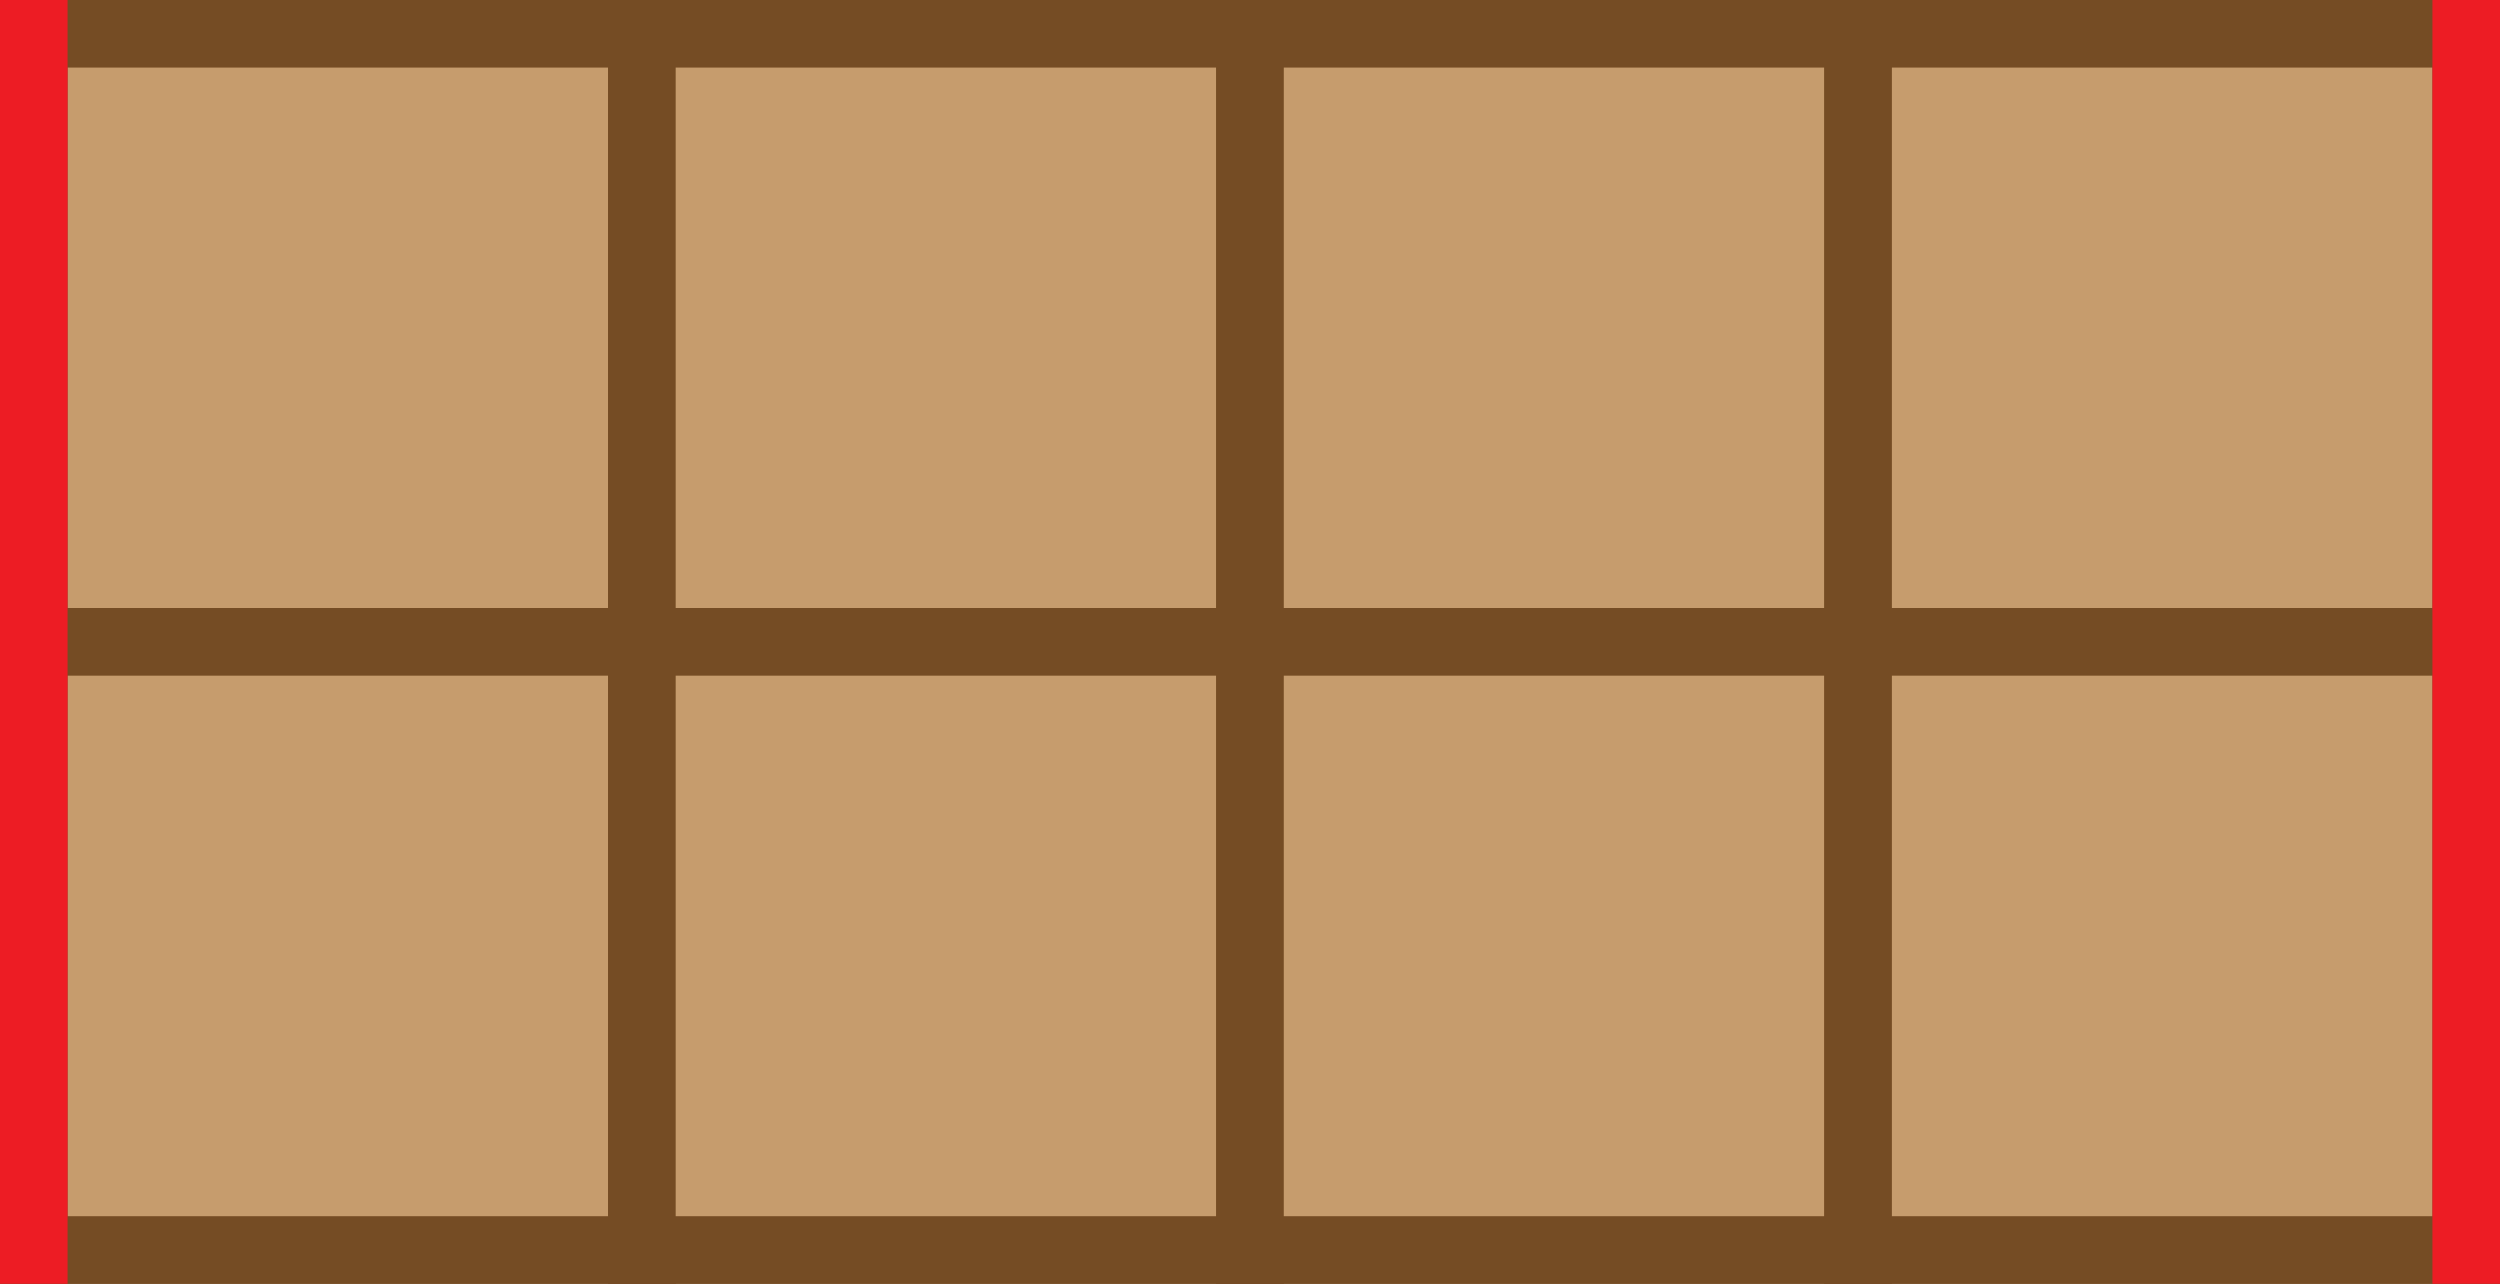 <svg xmlns="http://www.w3.org/2000/svg" viewBox="0 0 74 38"><defs><style>.cls-1{fill:#c69c6d;}.cls-2{fill:#754c24;}.cls-3{fill:none;stroke:#ed1c24;stroke-miterlimit:10;stroke-width:2px;}</style></defs><g id="_4x2" data-name="4x2"><g id="Base_4x2" data-name="Base 4x2"><rect class="cls-1" x="1" y="1" width="18" height="18"/><path class="cls-2" d="M18,2V18H2V2H18m2-2H0V20H20V0Z"/><rect class="cls-1" x="19" y="1" width="18" height="18"/><path class="cls-2" d="M36,2V18H20V2H36m2-2H18V20H38V0Z"/><rect class="cls-1" x="37" y="1" width="18" height="18"/><path class="cls-2" d="M54,2V18H38V2H54m2-2H36V20H56V0Z"/><rect class="cls-1" x="55" y="1" width="18" height="18"/><path class="cls-2" d="M72,2V18H56V2H72m2-2H54V20H74V0Z"/><rect class="cls-1" x="1" y="19" width="18" height="18"/><path class="cls-2" d="M18,20V36H2V20H18m2-2H0V38H20V18Z"/><rect class="cls-1" x="19" y="19" width="18" height="18"/><path class="cls-2" d="M36,20V36H20V20H36m2-2H18V38H38V18Z"/><rect class="cls-1" x="37" y="19" width="18" height="18"/><path class="cls-2" d="M54,20V36H38V20H54m2-2H36V38H56V18Z"/><rect class="cls-1" x="55" y="19" width="18" height="18"/><path class="cls-2" d="M72,20V36H56V20H72m2-2H54V38H74V18Z"/><rect class="cls-1" x="1" y="19" width="18" height="18"/><path class="cls-2" d="M18,20V36H2V20H18m2-2H0V38H20V18Z"/><rect class="cls-1" x="19" y="19" width="18" height="18"/><path class="cls-2" d="M36,20V36H20V20H36m2-2H18V38H38V18Z"/><rect class="cls-1" x="37" y="19" width="18" height="18"/><path class="cls-2" d="M54,20V36H38V20H54m2-2H36V38H56V18Z"/><rect class="cls-1" x="55" y="19" width="18" height="18"/><path class="cls-2" d="M72,20V36H56V20H72m2-2H54V38H74V18Z"/></g><line id="Conexion_Izquierda" data-name="Conexion Izquierda" class="cls-3" x1="1" y1="38" x2="1"/><line id="Conexion_Derecha" data-name="Conexion Derecha" class="cls-3" x1="73" y1="38" x2="73"/></g></svg>
